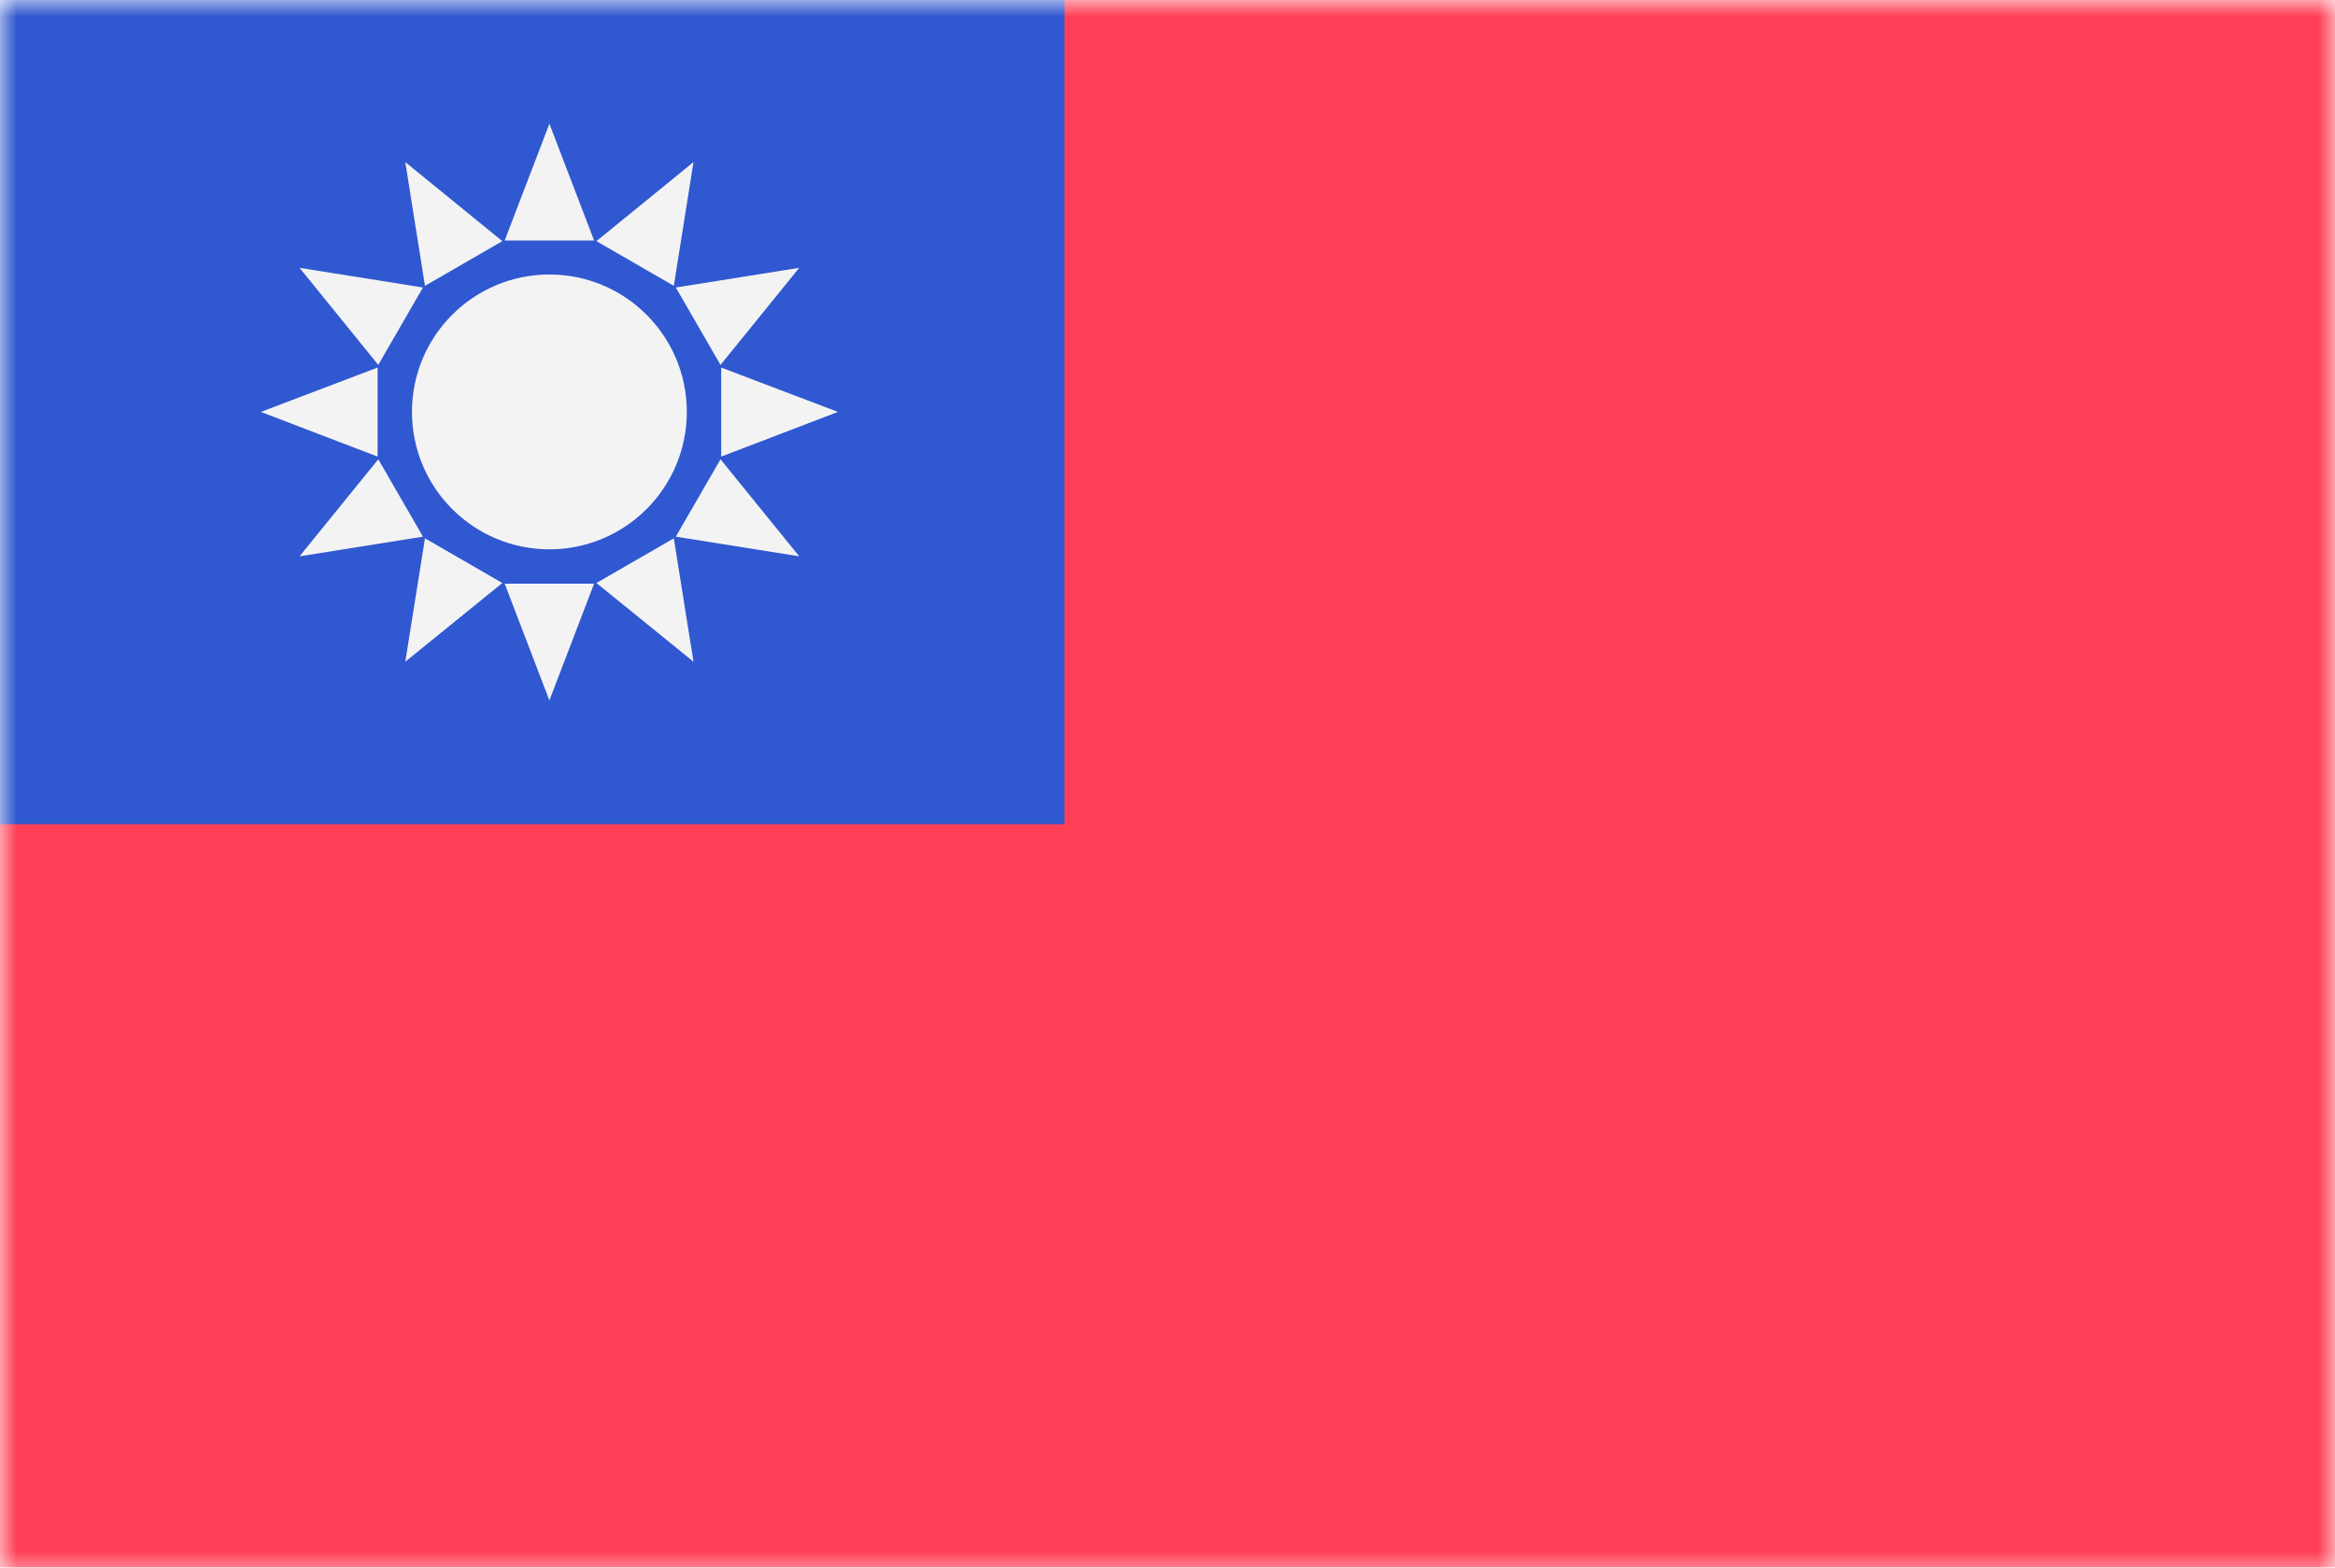 <svg xmlns="http://www.w3.org/2000/svg" viewBox="0 0 70 47">
    <defs>
        <style>.cls-1{fill:#fff;}.cls-2{mask:url(#taiwan-flag-mask);}.cls-3{fill:#fe3f55;}.cls-4{fill:#3058d0;}.cls-5{fill:#f3f3f3;}</style>
        <mask id="taiwan-flag-mask" width="70" height="47.36" x="0" y="0" maskUnits="userSpaceOnUse">
            <path d="M0 0h70v47.36H0z" class="cls-1" />
        </mask>
    </defs>
    <g class="cls-2">
        <g>
            <path d="M0 0h70v47H0z" class="cls-3" />
            <path d="M0 0h31.91v24.71H0z" class="cls-4" />
            <circle cx="16.47" cy="12.35" r="4.12" class="cls-5" />
            <path d="M16.47 3.71l-1.34 3.5h2.68l-1.34-3.5zM12.15 4.86l.59 3.71 2.32-1.34-2.91-2.37zM8.98 8.03l2.36 2.91 1.34-2.32-3.7-.59zM7.82 12.35l3.5 1.34v-2.67l-3.5 1.33zM8.98 16.68l3.7-.59-1.34-2.32-2.36 2.91zM12.15 19.84l2.91-2.36-2.32-1.34-.59 3.7zM16.47 21l1.34-3.5h-2.68l1.34 3.5zM20.79 19.84l-.59-3.7-2.32 1.34 2.91 2.36zM23.96 16.68l-2.36-2.91-1.34 2.32 3.7.59zM25.12 12.35l-3.5-1.33v2.67l3.5-1.34zM23.96 8.03l-3.7.59 1.34 2.32 2.36-2.91zM20.79 4.86l-2.91 2.37 2.32 1.34.59-3.71z" class="cls-5" />
        </g>
    </g>
</svg>